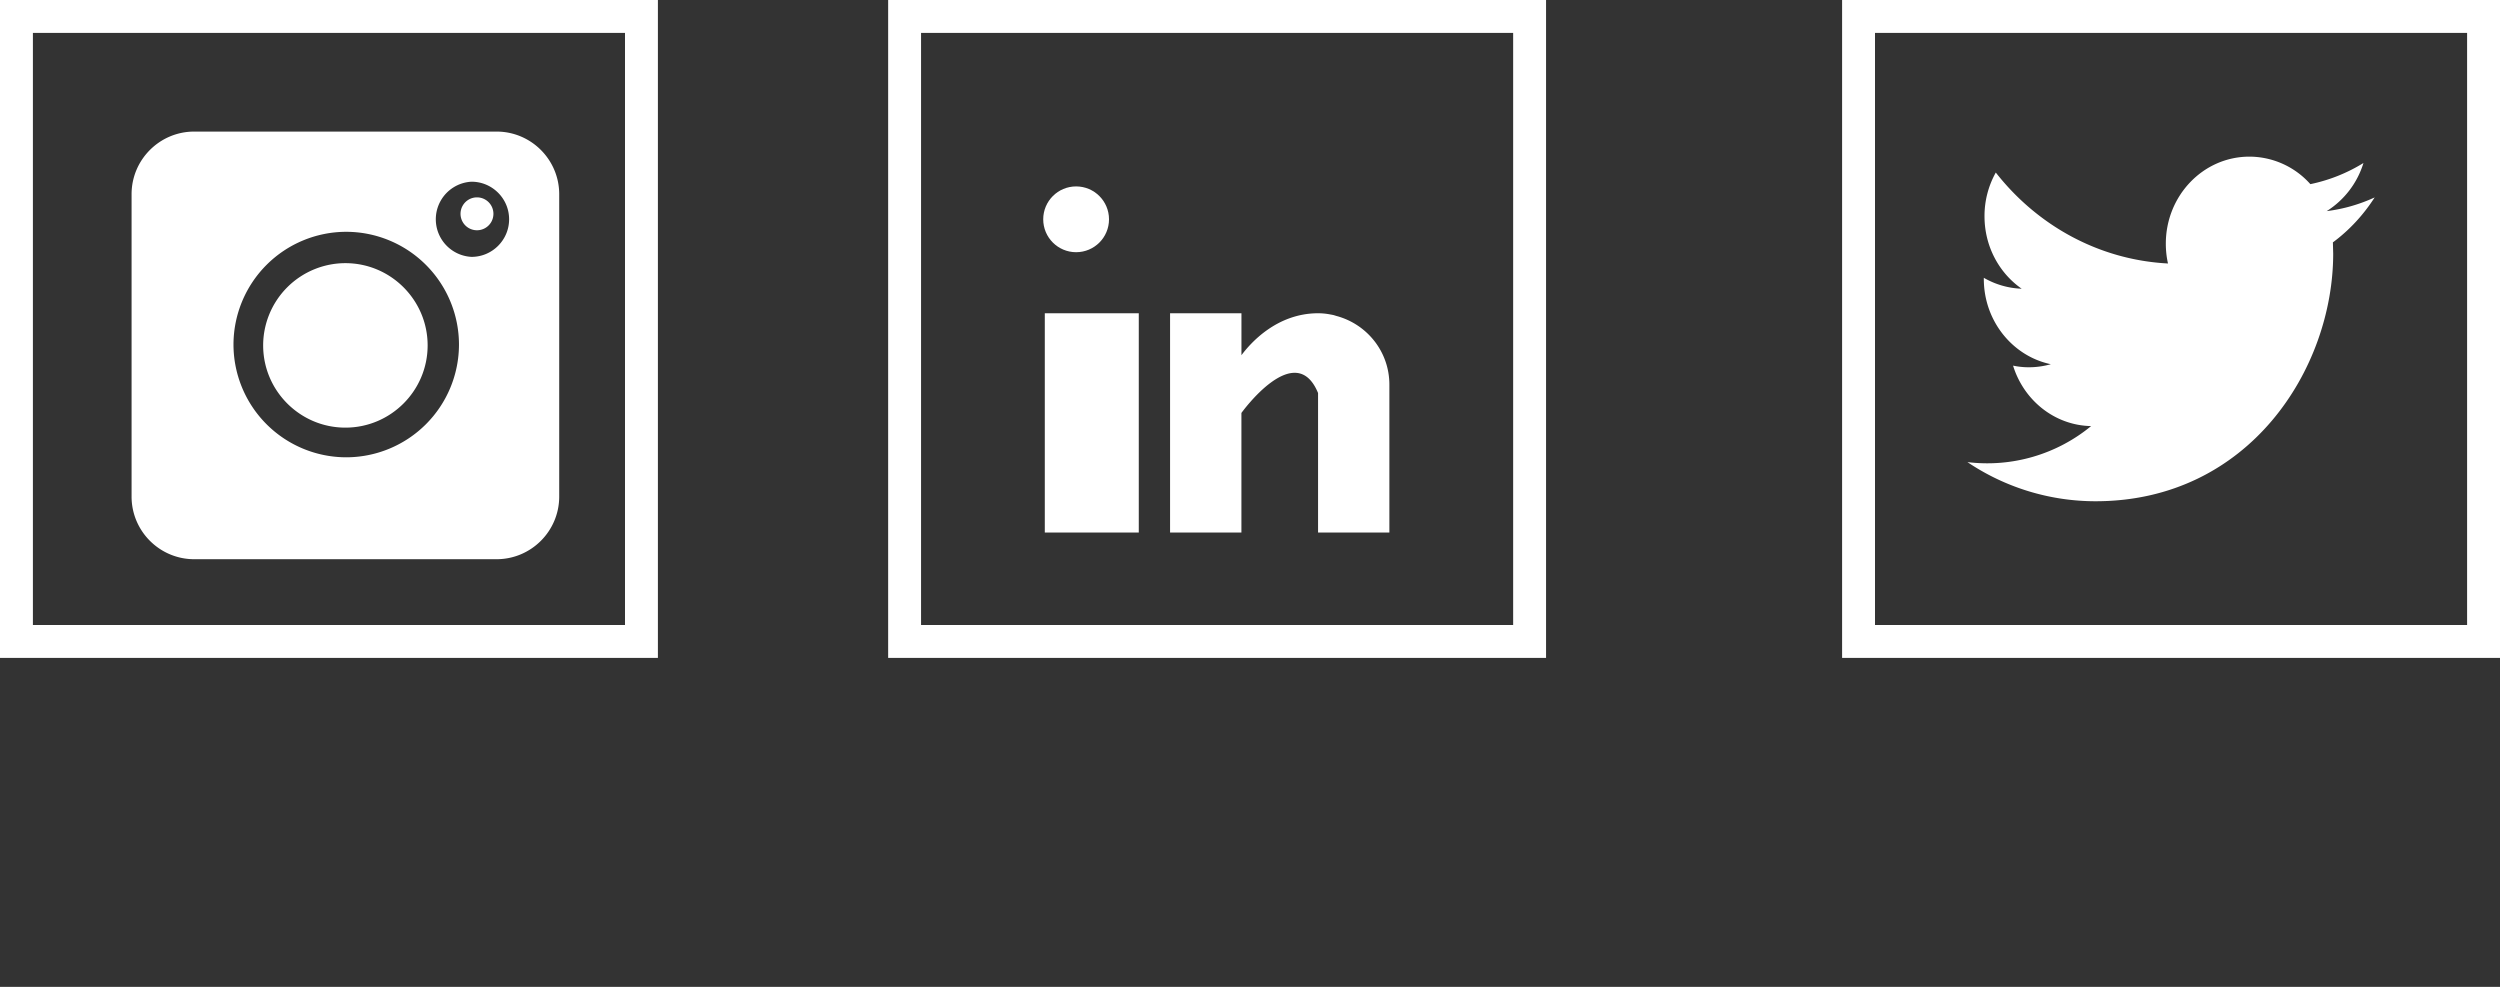<svg xmlns="http://www.w3.org/2000/svg" width="76" height="30" viewBox="0 0 76 30">
    <rect x="0" y="0" width="76" height="30" fill="#333333" stroke="none"/>
    <g fill="none" fill-rule="evenodd">
        <g transform="translate(27)">
            <path fill="#FFF" fill-rule="nonzero" d="M4.762 9.524h2.857v6.666H4.762zM13.616 9.602l-.069-.022a1.406 1.406 0 0 0-.088-.017 1.944 1.944 0 0 0-.389-.04c-1.264 0-2.066.92-2.33 1.275V9.524H8.57v6.666h2.169v-3.636s1.639-2.282 2.33-.606v4.242h2.168v-4.498c0-1.008-.69-1.847-1.622-2.09z"/>
            <circle cx="5.714" cy="6.667" r="1" fill="#FFF" fill-rule="nonzero"/>
            <path stroke="#FFF" d="M.5.5h19v19H.5z"/>
        </g>
        <path stroke="#FFF" d="M.5.5h19v19H.5z"/>
        <g fill="#FFF" fill-rule="nonzero">
            <path d="M15.096 4H5.904C4.854 4 4 4.854 4 5.904v9.192C4 16.146 4.854 17 5.904 17h9.192c1.05 0 1.904-.854 1.904-1.904V5.904C17 4.854 16.146 4 15.096 4zm-4.57 9.902a3.432 3.432 0 0 1-3.428-3.427 3.432 3.432 0 0 1 3.427-3.428 3.432 3.432 0 0 1 3.428 3.428 3.432 3.432 0 0 1-3.428 3.427zm3.808-6.093a1.144 1.144 0 0 1 0-2.285c.63 0 1.143.512 1.143 1.142 0 .63-.513 1.143-1.143 1.143z"/>
            <path d="M14.5 6a.5.5 0 1 0 0 1 .5.5 0 0 0 0-1zM10.5 8A2.503 2.503 0 0 0 8 10.5c0 1.378 1.122 2.5 2.5 2.5s2.5-1.122 2.5-2.5S11.878 8 10.5 8z"/>
        </g>
        <path fill="#FFF" fill-rule="nonzero" d="M72.19 6.001c-.455.21-.944.353-1.458.417a2.64 2.64 0 0 0 1.117-1.463 4.998 4.998 0 0 1-1.614.643 2.487 2.487 0 0 0-1.854-.836c-1.403 0-2.54 1.185-2.54 2.645 0 .207.022.41.066.603-2.11-.11-3.982-1.164-5.235-2.765a2.71 2.71 0 0 0-.343 1.33c0 .918.448 1.728 1.13 2.202a2.463 2.463 0 0 1-1.151-.332v.033c0 1.281.876 2.35 2.037 2.594-.213.06-.437.093-.67.093-.163 0-.322-.017-.478-.05.324 1.053 1.262 1.817 2.373 1.838a4.968 4.968 0 0 1-3.76 1.095 6.973 6.973 0 0 0 3.893 1.19c4.672 0 7.226-4.031 7.226-7.527l-.009-.343c.5-.37.93-.836 1.27-1.367z"/>
        <path stroke="#FFF" d="M56.5.5h19v19h-19z"/>
    </g>
</svg>
